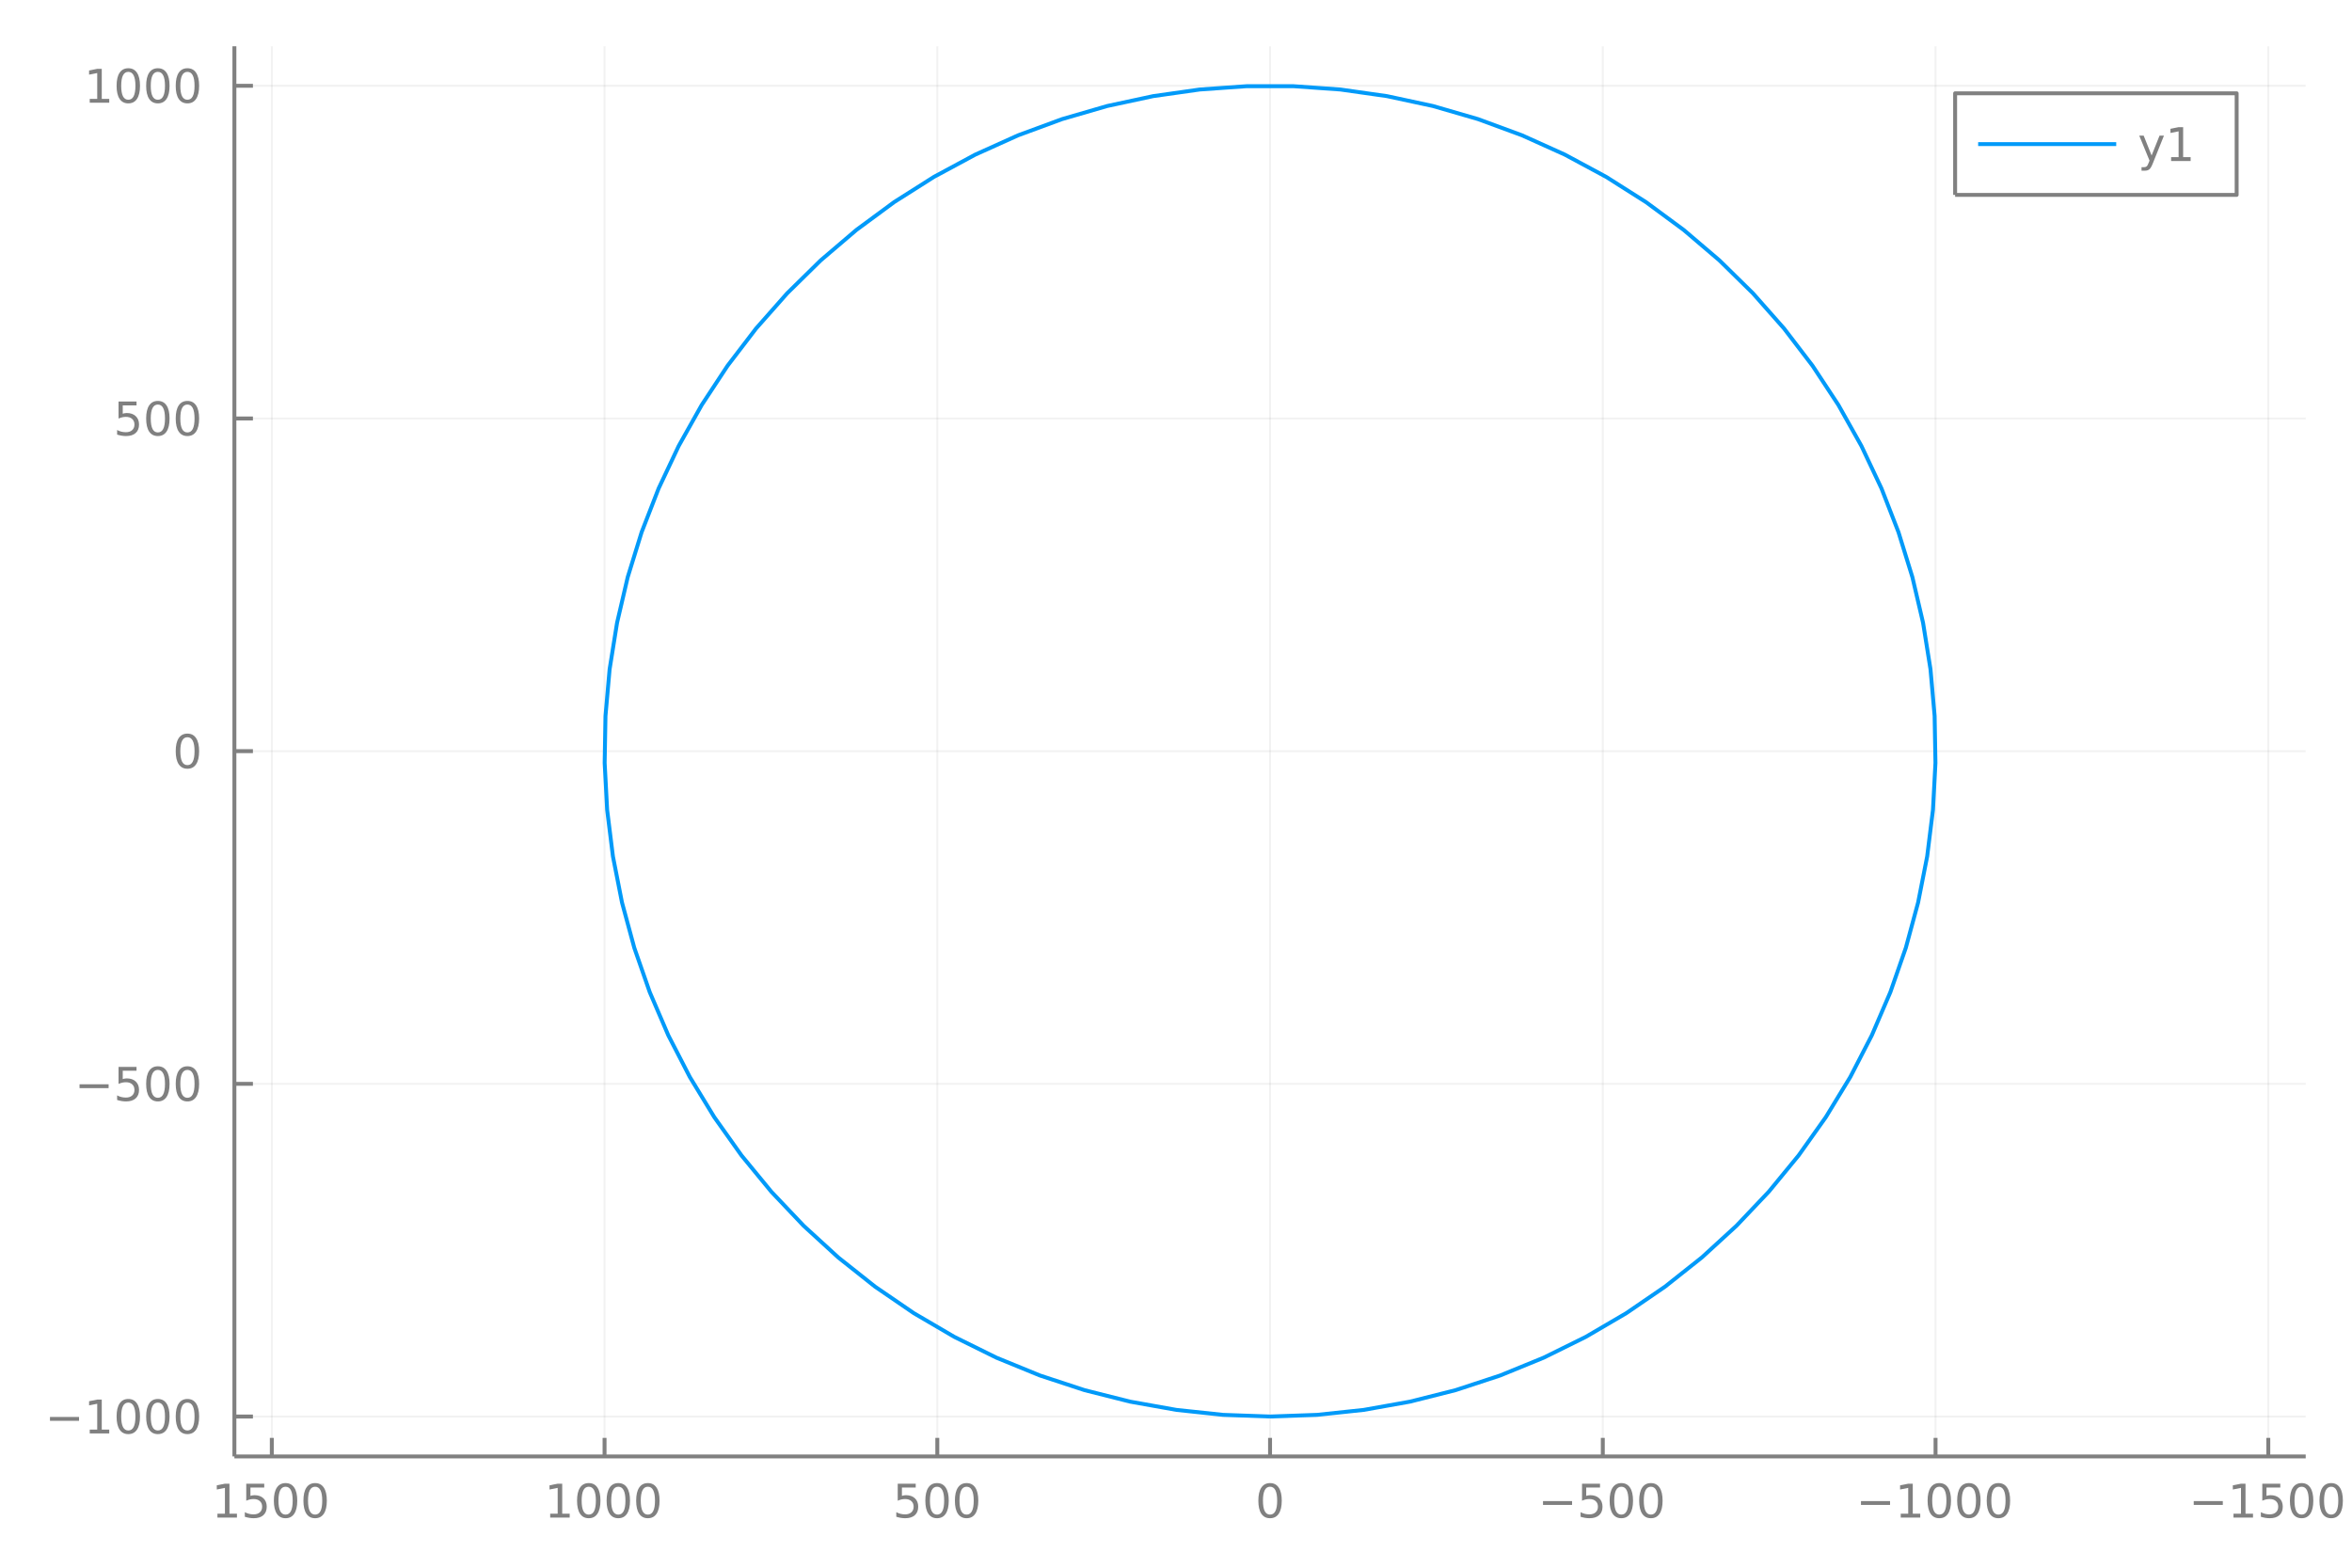 <?xml version="1.0" encoding="utf-8"?>
<svg xmlns="http://www.w3.org/2000/svg" xmlns:xlink="http://www.w3.org/1999/xlink" width="600" height="400" viewBox="0 0 2400 1600">
<defs>
  <clipPath id="clip850">
    <rect x="0" y="0" width="2400" height="1600"/>
  </clipPath>
</defs>
<path clip-path="url(#clip850)" d="
M0 1600 L2400 1600 L2400 0 L0 0  Z
  " fill="#000000" fill-rule="evenodd" fill-opacity="0"/>
<defs>
  <clipPath id="clip851">
    <rect x="480" y="0" width="1681" height="1600"/>
  </clipPath>
</defs>
<path clip-path="url(#clip850)" d="
M239.19 1486.45 L2352.76 1486.45 L2352.76 47.244 L239.19 47.244  Z
  " fill="#000000" fill-rule="evenodd" fill-opacity="0"/>
<defs>
  <clipPath id="clip852">
    <rect x="239" y="47" width="2115" height="1440"/>
  </clipPath>
</defs>
<polyline clip-path="url(#clip852)" style="stroke:#808080; stroke-linecap:butt; stroke-linejoin:round; stroke-width:2; stroke-opacity:0.1; fill:none" points="
  2314.59,1486.45 2314.59,47.244 
  "/>
<polyline clip-path="url(#clip852)" style="stroke:#808080; stroke-linecap:butt; stroke-linejoin:round; stroke-width:2; stroke-opacity:0.1; fill:none" points="
  1975.05,1486.45 1975.05,47.244 
  "/>
<polyline clip-path="url(#clip852)" style="stroke:#808080; stroke-linecap:butt; stroke-linejoin:round; stroke-width:2; stroke-opacity:0.1; fill:none" points="
  1635.51,1486.45 1635.51,47.244 
  "/>
<polyline clip-path="url(#clip852)" style="stroke:#808080; stroke-linecap:butt; stroke-linejoin:round; stroke-width:2; stroke-opacity:0.1; fill:none" points="
  1295.97,1486.45 1295.97,47.244 
  "/>
<polyline clip-path="url(#clip852)" style="stroke:#808080; stroke-linecap:butt; stroke-linejoin:round; stroke-width:2; stroke-opacity:0.1; fill:none" points="
  956.433,1486.45 956.433,47.244 
  "/>
<polyline clip-path="url(#clip852)" style="stroke:#808080; stroke-linecap:butt; stroke-linejoin:round; stroke-width:2; stroke-opacity:0.1; fill:none" points="
  616.892,1486.45 616.892,47.244 
  "/>
<polyline clip-path="url(#clip852)" style="stroke:#808080; stroke-linecap:butt; stroke-linejoin:round; stroke-width:2; stroke-opacity:0.1; fill:none" points="
  277.351,1486.45 277.351,47.244 
  "/>
<polyline clip-path="url(#clip850)" style="stroke:#808080; stroke-linecap:butt; stroke-linejoin:round; stroke-width:4; stroke-opacity:1; fill:none" points="
  2352.76,1486.45 239.19,1486.45 
  "/>
<polyline clip-path="url(#clip850)" style="stroke:#808080; stroke-linecap:butt; stroke-linejoin:round; stroke-width:4; stroke-opacity:1; fill:none" points="
  2314.59,1486.45 2314.59,1467.55 
  "/>
<polyline clip-path="url(#clip850)" style="stroke:#808080; stroke-linecap:butt; stroke-linejoin:round; stroke-width:4; stroke-opacity:1; fill:none" points="
  1975.05,1486.45 1975.05,1467.55 
  "/>
<polyline clip-path="url(#clip850)" style="stroke:#808080; stroke-linecap:butt; stroke-linejoin:round; stroke-width:4; stroke-opacity:1; fill:none" points="
  1635.51,1486.45 1635.51,1467.55 
  "/>
<polyline clip-path="url(#clip850)" style="stroke:#808080; stroke-linecap:butt; stroke-linejoin:round; stroke-width:4; stroke-opacity:1; fill:none" points="
  1295.97,1486.45 1295.97,1467.55 
  "/>
<polyline clip-path="url(#clip850)" style="stroke:#808080; stroke-linecap:butt; stroke-linejoin:round; stroke-width:4; stroke-opacity:1; fill:none" points="
  956.433,1486.45 956.433,1467.55 
  "/>
<polyline clip-path="url(#clip850)" style="stroke:#808080; stroke-linecap:butt; stroke-linejoin:round; stroke-width:4; stroke-opacity:1; fill:none" points="
  616.892,1486.45 616.892,1467.55 
  "/>
<polyline clip-path="url(#clip850)" style="stroke:#808080; stroke-linecap:butt; stroke-linejoin:round; stroke-width:4; stroke-opacity:1; fill:none" points="
  277.351,1486.45 277.351,1467.55 
  "/>
<path clip-path="url(#clip850)" d="M2238.5 1532.02 L2268.17 1532.02 L2268.17 1535.95 L2238.5 1535.95 L2238.5 1532.02 Z" fill="#808080" fill-rule="evenodd" fill-opacity="1" /><path clip-path="url(#clip850)" d="M2279.07 1544.91 L2286.71 1544.91 L2286.71 1518.55 L2278.4 1520.21 L2278.4 1515.95 L2286.67 1514.29 L2291.34 1514.29 L2291.34 1544.91 L2298.98 1544.91 L2298.98 1548.85 L2279.07 1548.85 L2279.07 1544.91 Z" fill="#808080" fill-rule="evenodd" fill-opacity="1" /><path clip-path="url(#clip850)" d="M2308.47 1514.29 L2326.83 1514.29 L2326.83 1518.22 L2312.75 1518.22 L2312.75 1526.7 Q2313.77 1526.35 2314.79 1526.19 Q2315.81 1526 2316.83 1526 Q2322.62 1526 2326 1529.17 Q2329.37 1532.34 2329.37 1537.76 Q2329.37 1543.34 2325.9 1546.44 Q2322.43 1549.52 2316.11 1549.52 Q2313.94 1549.52 2311.67 1549.15 Q2309.42 1548.78 2307.01 1548.04 L2307.01 1543.34 Q2309.1 1544.47 2311.32 1545.03 Q2313.54 1545.58 2316.02 1545.58 Q2320.02 1545.58 2322.36 1543.48 Q2324.7 1541.37 2324.7 1537.76 Q2324.7 1534.15 2322.36 1532.04 Q2320.02 1529.94 2316.02 1529.94 Q2314.14 1529.94 2312.27 1530.35 Q2310.42 1530.77 2308.47 1531.65 L2308.47 1514.29 Z" fill="#808080" fill-rule="evenodd" fill-opacity="1" /><path clip-path="url(#clip850)" d="M2348.59 1517.37 Q2344.98 1517.37 2343.15 1520.93 Q2341.34 1524.47 2341.34 1531.6 Q2341.34 1538.71 2343.15 1542.27 Q2344.98 1545.82 2348.59 1545.82 Q2352.22 1545.82 2354.03 1542.27 Q2355.86 1538.71 2355.86 1531.6 Q2355.86 1524.47 2354.03 1520.93 Q2352.22 1517.37 2348.59 1517.37 M2348.59 1513.66 Q2354.4 1513.66 2357.45 1518.27 Q2360.53 1522.85 2360.53 1531.6 Q2360.53 1540.33 2357.45 1544.94 Q2354.4 1549.52 2348.59 1549.52 Q2342.78 1549.52 2339.7 1544.94 Q2336.64 1540.33 2336.64 1531.6 Q2336.64 1522.85 2339.7 1518.27 Q2342.78 1513.66 2348.59 1513.66 Z" fill="#808080" fill-rule="evenodd" fill-opacity="1" /><path clip-path="url(#clip850)" d="M2378.75 1517.37 Q2375.14 1517.37 2373.31 1520.93 Q2371.5 1524.47 2371.5 1531.6 Q2371.5 1538.71 2373.31 1542.27 Q2375.14 1545.82 2378.75 1545.82 Q2382.38 1545.82 2384.19 1542.27 Q2386.02 1538.71 2386.02 1531.6 Q2386.02 1524.47 2384.19 1520.93 Q2382.38 1517.37 2378.75 1517.37 M2378.75 1513.66 Q2384.56 1513.66 2387.62 1518.27 Q2390.69 1522.85 2390.69 1531.6 Q2390.69 1540.33 2387.62 1544.94 Q2384.56 1549.52 2378.75 1549.52 Q2372.94 1549.52 2369.86 1544.94 Q2366.81 1540.33 2366.81 1531.6 Q2366.81 1522.85 2369.86 1518.27 Q2372.94 1513.66 2378.75 1513.66 Z" fill="#808080" fill-rule="evenodd" fill-opacity="1" /><path clip-path="url(#clip850)" d="M1898.96 1532.02 L1928.63 1532.02 L1928.63 1535.95 L1898.96 1535.95 L1898.96 1532.02 Z" fill="#808080" fill-rule="evenodd" fill-opacity="1" /><path clip-path="url(#clip850)" d="M1939.53 1544.91 L1947.17 1544.91 L1947.17 1518.55 L1938.86 1520.21 L1938.86 1515.95 L1947.13 1514.29 L1951.8 1514.29 L1951.8 1544.91 L1959.44 1544.91 L1959.44 1548.85 L1939.53 1548.85 L1939.53 1544.91 Z" fill="#808080" fill-rule="evenodd" fill-opacity="1" /><path clip-path="url(#clip850)" d="M1978.89 1517.37 Q1975.27 1517.37 1973.45 1520.93 Q1971.64 1524.47 1971.64 1531.6 Q1971.64 1538.71 1973.45 1542.27 Q1975.27 1545.82 1978.89 1545.82 Q1982.52 1545.82 1984.33 1542.27 Q1986.15 1538.71 1986.15 1531.6 Q1986.15 1524.47 1984.33 1520.93 Q1982.52 1517.37 1978.89 1517.37 M1978.89 1513.66 Q1984.7 1513.66 1987.75 1518.27 Q1990.83 1522.85 1990.83 1531.6 Q1990.83 1540.33 1987.75 1544.94 Q1984.7 1549.52 1978.89 1549.52 Q1973.08 1549.52 1970 1544.94 Q1966.94 1540.33 1966.94 1531.6 Q1966.94 1522.85 1970 1518.27 Q1973.08 1513.66 1978.89 1513.66 Z" fill="#808080" fill-rule="evenodd" fill-opacity="1" /><path clip-path="url(#clip850)" d="M2009.05 1517.37 Q2005.44 1517.37 2003.61 1520.93 Q2001.8 1524.47 2001.8 1531.6 Q2001.8 1538.71 2003.61 1542.27 Q2005.44 1545.82 2009.05 1545.82 Q2012.68 1545.82 2014.49 1542.27 Q2016.32 1538.71 2016.32 1531.6 Q2016.32 1524.47 2014.49 1520.93 Q2012.68 1517.37 2009.05 1517.37 M2009.05 1513.66 Q2014.86 1513.66 2017.91 1518.27 Q2020.99 1522.85 2020.99 1531.6 Q2020.99 1540.33 2017.91 1544.94 Q2014.86 1549.52 2009.05 1549.52 Q2003.24 1549.52 2000.16 1544.94 Q1997.1 1540.33 1997.1 1531.6 Q1997.1 1522.85 2000.16 1518.27 Q2003.24 1513.66 2009.05 1513.66 Z" fill="#808080" fill-rule="evenodd" fill-opacity="1" /><path clip-path="url(#clip850)" d="M2039.21 1517.37 Q2035.6 1517.37 2033.77 1520.93 Q2031.96 1524.47 2031.96 1531.6 Q2031.96 1538.71 2033.77 1542.27 Q2035.6 1545.82 2039.21 1545.82 Q2042.84 1545.82 2044.65 1542.27 Q2046.48 1538.71 2046.48 1531.6 Q2046.48 1524.47 2044.65 1520.93 Q2042.84 1517.37 2039.21 1517.37 M2039.21 1513.66 Q2045.02 1513.66 2048.07 1518.27 Q2051.15 1522.85 2051.15 1531.6 Q2051.15 1540.33 2048.07 1544.94 Q2045.02 1549.52 2039.21 1549.52 Q2033.4 1549.52 2030.32 1544.94 Q2027.26 1540.33 2027.26 1531.6 Q2027.26 1522.85 2030.32 1518.27 Q2033.4 1513.66 2039.21 1513.66 Z" fill="#808080" fill-rule="evenodd" fill-opacity="1" /><path clip-path="url(#clip850)" d="M1574.5 1532.02 L1604.17 1532.02 L1604.17 1535.95 L1574.5 1535.95 L1574.5 1532.02 Z" fill="#808080" fill-rule="evenodd" fill-opacity="1" /><path clip-path="url(#clip850)" d="M1614.31 1514.29 L1632.67 1514.29 L1632.67 1518.22 L1618.59 1518.22 L1618.59 1526.7 Q1619.61 1526.35 1620.63 1526.19 Q1621.65 1526 1622.67 1526 Q1628.45 1526 1631.83 1529.17 Q1635.21 1532.34 1635.21 1537.76 Q1635.21 1543.34 1631.74 1546.44 Q1628.27 1549.52 1621.95 1549.52 Q1619.77 1549.52 1617.5 1549.15 Q1615.26 1548.78 1612.85 1548.04 L1612.85 1543.34 Q1614.94 1544.47 1617.16 1545.03 Q1619.38 1545.58 1621.86 1545.58 Q1625.86 1545.58 1628.2 1543.48 Q1630.54 1541.37 1630.54 1537.76 Q1630.54 1534.15 1628.2 1532.04 Q1625.86 1529.94 1621.86 1529.94 Q1619.98 1529.94 1618.11 1530.35 Q1616.25 1530.77 1614.31 1531.65 L1614.31 1514.29 Z" fill="#808080" fill-rule="evenodd" fill-opacity="1" /><path clip-path="url(#clip850)" d="M1654.43 1517.37 Q1650.81 1517.37 1648.99 1520.93 Q1647.18 1524.47 1647.18 1531.6 Q1647.18 1538.71 1648.99 1542.27 Q1650.81 1545.82 1654.43 1545.82 Q1658.06 1545.82 1659.87 1542.27 Q1661.69 1538.71 1661.69 1531.6 Q1661.69 1524.47 1659.87 1520.93 Q1658.06 1517.37 1654.43 1517.37 M1654.43 1513.66 Q1660.24 1513.66 1663.29 1518.27 Q1666.37 1522.85 1666.37 1531.6 Q1666.37 1540.33 1663.29 1544.94 Q1660.24 1549.52 1654.43 1549.52 Q1648.62 1549.52 1645.54 1544.94 Q1642.48 1540.33 1642.48 1531.6 Q1642.48 1522.85 1645.54 1518.27 Q1648.62 1513.66 1654.43 1513.66 Z" fill="#808080" fill-rule="evenodd" fill-opacity="1" /><path clip-path="url(#clip850)" d="M1684.59 1517.37 Q1680.98 1517.37 1679.15 1520.93 Q1677.34 1524.47 1677.34 1531.6 Q1677.34 1538.71 1679.15 1542.27 Q1680.98 1545.82 1684.59 1545.82 Q1688.22 1545.82 1690.03 1542.27 Q1691.86 1538.71 1691.86 1531.6 Q1691.86 1524.47 1690.03 1520.93 Q1688.22 1517.37 1684.59 1517.37 M1684.59 1513.66 Q1690.4 1513.66 1693.45 1518.27 Q1696.53 1522.85 1696.53 1531.6 Q1696.53 1540.33 1693.45 1544.94 Q1690.4 1549.52 1684.59 1549.52 Q1678.78 1549.52 1675.7 1544.94 Q1672.64 1540.33 1672.64 1531.6 Q1672.64 1522.85 1675.7 1518.27 Q1678.78 1513.66 1684.59 1513.66 Z" fill="#808080" fill-rule="evenodd" fill-opacity="1" /><path clip-path="url(#clip850)" d="M1295.97 1517.37 Q1292.36 1517.37 1290.53 1520.93 Q1288.73 1524.47 1288.73 1531.6 Q1288.73 1538.71 1290.53 1542.27 Q1292.36 1545.82 1295.97 1545.82 Q1299.61 1545.82 1301.41 1542.27 Q1303.24 1538.71 1303.24 1531.6 Q1303.24 1524.47 1301.41 1520.93 Q1299.61 1517.37 1295.97 1517.37 M1295.97 1513.66 Q1301.78 1513.66 1304.84 1518.27 Q1307.92 1522.85 1307.92 1531.6 Q1307.92 1540.33 1304.84 1544.94 Q1301.78 1549.52 1295.97 1549.52 Q1290.16 1549.52 1287.08 1544.94 Q1284.03 1540.33 1284.03 1531.6 Q1284.03 1522.85 1287.08 1518.27 Q1290.16 1513.66 1295.97 1513.66 Z" fill="#808080" fill-rule="evenodd" fill-opacity="1" /><path clip-path="url(#clip850)" d="M916.051 1514.29 L934.407 1514.29 L934.407 1518.22 L920.333 1518.22 L920.333 1526.7 Q921.352 1526.35 922.37 1526.19 Q923.389 1526 924.407 1526 Q930.194 1526 933.574 1529.17 Q936.953 1532.34 936.953 1537.76 Q936.953 1543.34 933.481 1546.44 Q930.009 1549.52 923.69 1549.52 Q921.514 1549.52 919.245 1549.15 Q917 1548.78 914.592 1548.04 L914.592 1543.34 Q916.676 1544.47 918.898 1545.03 Q921.12 1545.58 923.597 1545.58 Q927.602 1545.58 929.94 1543.48 Q932.278 1541.37 932.278 1537.76 Q932.278 1534.15 929.94 1532.04 Q927.602 1529.94 923.597 1529.94 Q921.722 1529.94 919.847 1530.35 Q917.995 1530.77 916.051 1531.65 L916.051 1514.29 Z" fill="#808080" fill-rule="evenodd" fill-opacity="1" /><path clip-path="url(#clip850)" d="M956.166 1517.37 Q952.555 1517.37 950.727 1520.93 Q948.921 1524.47 948.921 1531.6 Q948.921 1538.71 950.727 1542.27 Q952.555 1545.82 956.166 1545.82 Q959.801 1545.82 961.606 1542.27 Q963.435 1538.71 963.435 1531.6 Q963.435 1524.47 961.606 1520.93 Q959.801 1517.37 956.166 1517.37 M956.166 1513.66 Q961.976 1513.66 965.032 1518.27 Q968.111 1522.85 968.111 1531.6 Q968.111 1540.33 965.032 1544.94 Q961.976 1549.52 956.166 1549.52 Q950.356 1549.52 947.277 1544.94 Q944.222 1540.33 944.222 1531.6 Q944.222 1522.85 947.277 1518.27 Q950.356 1513.66 956.166 1513.66 Z" fill="#808080" fill-rule="evenodd" fill-opacity="1" /><path clip-path="url(#clip850)" d="M986.328 1517.37 Q982.717 1517.37 980.888 1520.93 Q979.083 1524.47 979.083 1531.6 Q979.083 1538.71 980.888 1542.27 Q982.717 1545.82 986.328 1545.82 Q989.962 1545.82 991.768 1542.27 Q993.597 1538.71 993.597 1531.6 Q993.597 1524.47 991.768 1520.93 Q989.962 1517.37 986.328 1517.37 M986.328 1513.66 Q992.138 1513.66 995.194 1518.27 Q998.273 1522.85 998.273 1531.6 Q998.273 1540.33 995.194 1544.94 Q992.138 1549.52 986.328 1549.52 Q980.518 1549.52 977.439 1544.94 Q974.384 1540.33 974.384 1531.6 Q974.384 1522.85 977.439 1518.27 Q980.518 1513.66 986.328 1513.66 Z" fill="#808080" fill-rule="evenodd" fill-opacity="1" /><path clip-path="url(#clip850)" d="M561.418 1544.91 L569.057 1544.91 L569.057 1518.55 L560.746 1520.21 L560.746 1515.95 L569.01 1514.29 L573.686 1514.29 L573.686 1544.91 L581.325 1544.91 L581.325 1548.85 L561.418 1548.85 L561.418 1544.91 Z" fill="#808080" fill-rule="evenodd" fill-opacity="1" /><path clip-path="url(#clip850)" d="M600.769 1517.37 Q597.158 1517.37 595.33 1520.93 Q593.524 1524.47 593.524 1531.6 Q593.524 1538.71 595.33 1542.27 Q597.158 1545.82 600.769 1545.82 Q604.404 1545.82 606.209 1542.27 Q608.038 1538.71 608.038 1531.6 Q608.038 1524.47 606.209 1520.93 Q604.404 1517.37 600.769 1517.37 M600.769 1513.66 Q606.579 1513.66 609.635 1518.27 Q612.714 1522.85 612.714 1531.6 Q612.714 1540.33 609.635 1544.94 Q606.579 1549.52 600.769 1549.52 Q594.959 1549.52 591.88 1544.94 Q588.825 1540.33 588.825 1531.6 Q588.825 1522.85 591.88 1518.27 Q594.959 1513.66 600.769 1513.66 Z" fill="#808080" fill-rule="evenodd" fill-opacity="1" /><path clip-path="url(#clip850)" d="M630.931 1517.37 Q627.32 1517.37 625.491 1520.93 Q623.686 1524.47 623.686 1531.6 Q623.686 1538.71 625.491 1542.27 Q627.32 1545.82 630.931 1545.82 Q634.565 1545.82 636.371 1542.27 Q638.2 1538.71 638.2 1531.6 Q638.2 1524.47 636.371 1520.93 Q634.565 1517.37 630.931 1517.37 M630.931 1513.66 Q636.741 1513.66 639.797 1518.27 Q642.876 1522.85 642.876 1531.6 Q642.876 1540.33 639.797 1544.94 Q636.741 1549.52 630.931 1549.52 Q625.121 1549.52 622.042 1544.94 Q618.987 1540.33 618.987 1531.6 Q618.987 1522.85 622.042 1518.27 Q625.121 1513.66 630.931 1513.66 Z" fill="#808080" fill-rule="evenodd" fill-opacity="1" /><path clip-path="url(#clip850)" d="M661.093 1517.37 Q657.482 1517.37 655.653 1520.93 Q653.848 1524.47 653.848 1531.6 Q653.848 1538.71 655.653 1542.27 Q657.482 1545.82 661.093 1545.82 Q664.727 1545.82 666.533 1542.27 Q668.362 1538.71 668.362 1531.6 Q668.362 1524.47 666.533 1520.93 Q664.727 1517.37 661.093 1517.37 M661.093 1513.66 Q666.903 1513.66 669.959 1518.27 Q673.037 1522.85 673.037 1531.6 Q673.037 1540.33 669.959 1544.94 Q666.903 1549.52 661.093 1549.52 Q655.283 1549.52 652.204 1544.94 Q649.149 1540.33 649.149 1531.6 Q649.149 1522.85 652.204 1518.27 Q655.283 1513.66 661.093 1513.66 Z" fill="#808080" fill-rule="evenodd" fill-opacity="1" /><path clip-path="url(#clip850)" d="M221.877 1544.91 L229.516 1544.91 L229.516 1518.55 L221.206 1520.21 L221.206 1515.95 L229.47 1514.29 L234.146 1514.29 L234.146 1544.91 L241.784 1544.91 L241.784 1548.85 L221.877 1548.85 L221.877 1544.91 Z" fill="#808080" fill-rule="evenodd" fill-opacity="1" /><path clip-path="url(#clip850)" d="M251.275 1514.29 L269.631 1514.29 L269.631 1518.22 L255.557 1518.22 L255.557 1526.7 Q256.576 1526.35 257.594 1526.19 Q258.613 1526 259.632 1526 Q265.419 1526 268.798 1529.17 Q272.178 1532.34 272.178 1537.76 Q272.178 1543.34 268.706 1546.44 Q265.233 1549.52 258.914 1549.52 Q256.738 1549.52 254.469 1549.15 Q252.224 1548.78 249.817 1548.04 L249.817 1543.34 Q251.9 1544.47 254.122 1545.03 Q256.344 1545.58 258.821 1545.58 Q262.826 1545.58 265.164 1543.48 Q267.502 1541.37 267.502 1537.76 Q267.502 1534.15 265.164 1532.04 Q262.826 1529.94 258.821 1529.94 Q256.946 1529.94 255.071 1530.35 Q253.219 1530.77 251.275 1531.65 L251.275 1514.29 Z" fill="#808080" fill-rule="evenodd" fill-opacity="1" /><path clip-path="url(#clip850)" d="M291.391 1517.37 Q287.779 1517.37 285.951 1520.93 Q284.145 1524.47 284.145 1531.6 Q284.145 1538.71 285.951 1542.27 Q287.779 1545.82 291.391 1545.82 Q295.025 1545.82 296.83 1542.27 Q298.659 1538.71 298.659 1531.6 Q298.659 1524.47 296.83 1520.93 Q295.025 1517.37 291.391 1517.37 M291.391 1513.66 Q297.201 1513.66 300.256 1518.27 Q303.335 1522.85 303.335 1531.6 Q303.335 1540.33 300.256 1544.94 Q297.201 1549.52 291.391 1549.52 Q285.58 1549.52 282.502 1544.94 Q279.446 1540.33 279.446 1531.6 Q279.446 1522.85 282.502 1518.27 Q285.58 1513.66 291.391 1513.66 Z" fill="#808080" fill-rule="evenodd" fill-opacity="1" /><path clip-path="url(#clip850)" d="M321.552 1517.37 Q317.941 1517.37 316.113 1520.93 Q314.307 1524.47 314.307 1531.6 Q314.307 1538.71 316.113 1542.27 Q317.941 1545.82 321.552 1545.82 Q325.187 1545.82 326.992 1542.27 Q328.821 1538.71 328.821 1531.6 Q328.821 1524.47 326.992 1520.93 Q325.187 1517.37 321.552 1517.37 M321.552 1513.66 Q327.363 1513.66 330.418 1518.27 Q333.497 1522.85 333.497 1531.6 Q333.497 1540.33 330.418 1544.94 Q327.363 1549.52 321.552 1549.52 Q315.742 1549.52 312.664 1544.94 Q309.608 1540.33 309.608 1531.6 Q309.608 1522.85 312.664 1518.27 Q315.742 1513.66 321.552 1513.66 Z" fill="#808080" fill-rule="evenodd" fill-opacity="1" /><polyline clip-path="url(#clip852)" style="stroke:#808080; stroke-linecap:butt; stroke-linejoin:round; stroke-width:2; stroke-opacity:0.1; fill:none" points="
  2352.76,1445.72 239.19,1445.72 
  "/>
<polyline clip-path="url(#clip852)" style="stroke:#808080; stroke-linecap:butt; stroke-linejoin:round; stroke-width:2; stroke-opacity:0.1; fill:none" points="
  2352.76,1106.18 239.19,1106.18 
  "/>
<polyline clip-path="url(#clip852)" style="stroke:#808080; stroke-linecap:butt; stroke-linejoin:round; stroke-width:2; stroke-opacity:0.1; fill:none" points="
  2352.76,766.634 239.19,766.634 
  "/>
<polyline clip-path="url(#clip852)" style="stroke:#808080; stroke-linecap:butt; stroke-linejoin:round; stroke-width:2; stroke-opacity:0.1; fill:none" points="
  2352.76,427.094 239.19,427.094 
  "/>
<polyline clip-path="url(#clip852)" style="stroke:#808080; stroke-linecap:butt; stroke-linejoin:round; stroke-width:2; stroke-opacity:0.1; fill:none" points="
  2352.76,87.553 239.19,87.553 
  "/>
<polyline clip-path="url(#clip850)" style="stroke:#808080; stroke-linecap:butt; stroke-linejoin:round; stroke-width:4; stroke-opacity:1; fill:none" points="
  239.19,1486.45 239.19,47.244 
  "/>
<polyline clip-path="url(#clip850)" style="stroke:#808080; stroke-linecap:butt; stroke-linejoin:round; stroke-width:4; stroke-opacity:1; fill:none" points="
  239.19,1445.72 258.088,1445.72 
  "/>
<polyline clip-path="url(#clip850)" style="stroke:#808080; stroke-linecap:butt; stroke-linejoin:round; stroke-width:4; stroke-opacity:1; fill:none" points="
  239.19,1106.18 258.088,1106.18 
  "/>
<polyline clip-path="url(#clip850)" style="stroke:#808080; stroke-linecap:butt; stroke-linejoin:round; stroke-width:4; stroke-opacity:1; fill:none" points="
  239.19,766.634 258.088,766.634 
  "/>
<polyline clip-path="url(#clip850)" style="stroke:#808080; stroke-linecap:butt; stroke-linejoin:round; stroke-width:4; stroke-opacity:1; fill:none" points="
  239.19,427.094 258.088,427.094 
  "/>
<polyline clip-path="url(#clip850)" style="stroke:#808080; stroke-linecap:butt; stroke-linejoin:round; stroke-width:4; stroke-opacity:1; fill:none" points="
  239.19,87.553 258.088,87.553 
  "/>
<path clip-path="url(#clip850)" d="M50.992 1446.17 L80.668 1446.17 L80.668 1450.1 L50.992 1450.1 L50.992 1446.17 Z" fill="#808080" fill-rule="evenodd" fill-opacity="1" /><path clip-path="url(#clip850)" d="M91.571 1459.06 L99.21 1459.06 L99.21 1432.69 L90.899 1434.36 L90.899 1430.1 L99.163 1428.44 L103.839 1428.44 L103.839 1459.06 L111.478 1459.06 L111.478 1463 L91.571 1463 L91.571 1459.06 Z" fill="#808080" fill-rule="evenodd" fill-opacity="1" /><path clip-path="url(#clip850)" d="M130.922 1431.51 Q127.311 1431.51 125.482 1435.08 Q123.677 1438.62 123.677 1445.75 Q123.677 1452.86 125.482 1456.42 Q127.311 1459.96 130.922 1459.96 Q134.556 1459.96 136.362 1456.42 Q138.191 1452.86 138.191 1445.75 Q138.191 1438.62 136.362 1435.08 Q134.556 1431.51 130.922 1431.51 M130.922 1427.81 Q136.732 1427.81 139.788 1432.42 Q142.867 1437 142.867 1445.75 Q142.867 1454.48 139.788 1459.08 Q136.732 1463.67 130.922 1463.67 Q125.112 1463.67 122.033 1459.08 Q118.978 1454.48 118.978 1445.75 Q118.978 1437 122.033 1432.42 Q125.112 1427.81 130.922 1427.81 Z" fill="#808080" fill-rule="evenodd" fill-opacity="1" /><path clip-path="url(#clip850)" d="M161.084 1431.51 Q157.473 1431.51 155.644 1435.08 Q153.839 1438.62 153.839 1445.75 Q153.839 1452.86 155.644 1456.42 Q157.473 1459.96 161.084 1459.96 Q164.718 1459.96 166.524 1456.42 Q168.353 1452.86 168.353 1445.75 Q168.353 1438.62 166.524 1435.08 Q164.718 1431.51 161.084 1431.51 M161.084 1427.81 Q166.894 1427.81 169.95 1432.42 Q173.029 1437 173.029 1445.75 Q173.029 1454.48 169.95 1459.08 Q166.894 1463.67 161.084 1463.67 Q155.274 1463.67 152.195 1459.08 Q149.14 1454.48 149.14 1445.75 Q149.14 1437 152.195 1432.42 Q155.274 1427.81 161.084 1427.81 Z" fill="#808080" fill-rule="evenodd" fill-opacity="1" /><path clip-path="url(#clip850)" d="M191.246 1431.51 Q187.635 1431.51 185.806 1435.08 Q184.001 1438.62 184.001 1445.75 Q184.001 1452.86 185.806 1456.42 Q187.635 1459.96 191.246 1459.96 Q194.88 1459.96 196.686 1456.42 Q198.514 1452.86 198.514 1445.75 Q198.514 1438.62 196.686 1435.08 Q194.88 1431.51 191.246 1431.51 M191.246 1427.81 Q197.056 1427.81 200.112 1432.42 Q203.19 1437 203.19 1445.75 Q203.19 1454.48 200.112 1459.08 Q197.056 1463.67 191.246 1463.67 Q185.436 1463.67 182.357 1459.08 Q179.302 1454.48 179.302 1445.75 Q179.302 1437 182.357 1432.42 Q185.436 1427.81 191.246 1427.81 Z" fill="#808080" fill-rule="evenodd" fill-opacity="1" /><path clip-path="url(#clip850)" d="M81.154 1106.63 L110.83 1106.63 L110.83 1110.56 L81.154 1110.56 L81.154 1106.63 Z" fill="#808080" fill-rule="evenodd" fill-opacity="1" /><path clip-path="url(#clip850)" d="M120.969 1088.9 L139.325 1088.9 L139.325 1092.83 L125.251 1092.83 L125.251 1101.3 Q126.27 1100.96 127.288 1100.79 Q128.307 1100.61 129.325 1100.61 Q135.112 1100.61 138.492 1103.78 Q141.871 1106.95 141.871 1112.37 Q141.871 1117.95 138.399 1121.05 Q134.927 1124.13 128.607 1124.13 Q126.432 1124.13 124.163 1123.76 Q121.918 1123.39 119.51 1122.64 L119.51 1117.95 Q121.594 1119.08 123.816 1119.64 Q126.038 1120.19 128.515 1120.19 Q132.519 1120.19 134.857 1118.08 Q137.195 1115.98 137.195 1112.37 Q137.195 1108.76 134.857 1106.65 Q132.519 1104.54 128.515 1104.54 Q126.64 1104.54 124.765 1104.96 Q122.913 1105.38 120.969 1106.26 L120.969 1088.9 Z" fill="#808080" fill-rule="evenodd" fill-opacity="1" /><path clip-path="url(#clip850)" d="M161.084 1091.97 Q157.473 1091.97 155.644 1095.54 Q153.839 1099.08 153.839 1106.21 Q153.839 1113.32 155.644 1116.88 Q157.473 1120.42 161.084 1120.42 Q164.718 1120.42 166.524 1116.88 Q168.353 1113.32 168.353 1106.21 Q168.353 1099.08 166.524 1095.54 Q164.718 1091.97 161.084 1091.97 M161.084 1088.27 Q166.894 1088.27 169.95 1092.88 Q173.029 1097.46 173.029 1106.21 Q173.029 1114.94 169.95 1119.54 Q166.894 1124.13 161.084 1124.13 Q155.274 1124.13 152.195 1119.54 Q149.14 1114.94 149.14 1106.21 Q149.14 1097.46 152.195 1092.88 Q155.274 1088.27 161.084 1088.27 Z" fill="#808080" fill-rule="evenodd" fill-opacity="1" /><path clip-path="url(#clip850)" d="M191.246 1091.97 Q187.635 1091.97 185.806 1095.54 Q184.001 1099.08 184.001 1106.21 Q184.001 1113.32 185.806 1116.88 Q187.635 1120.42 191.246 1120.42 Q194.88 1120.42 196.686 1116.88 Q198.514 1113.32 198.514 1106.21 Q198.514 1099.08 196.686 1095.54 Q194.88 1091.97 191.246 1091.97 M191.246 1088.27 Q197.056 1088.27 200.112 1092.88 Q203.19 1097.46 203.19 1106.21 Q203.19 1114.94 200.112 1119.54 Q197.056 1124.13 191.246 1124.13 Q185.436 1124.13 182.357 1119.54 Q179.302 1114.94 179.302 1106.21 Q179.302 1097.46 182.357 1092.88 Q185.436 1088.27 191.246 1088.27 Z" fill="#808080" fill-rule="evenodd" fill-opacity="1" /><path clip-path="url(#clip850)" d="M191.246 752.433 Q187.635 752.433 185.806 755.998 Q184.001 759.54 184.001 766.669 Q184.001 773.776 185.806 777.34 Q187.635 780.882 191.246 780.882 Q194.88 780.882 196.686 777.34 Q198.514 773.776 198.514 766.669 Q198.514 759.54 196.686 755.998 Q194.88 752.433 191.246 752.433 M191.246 748.729 Q197.056 748.729 200.112 753.336 Q203.19 757.919 203.19 766.669 Q203.19 775.396 200.112 780.002 Q197.056 784.586 191.246 784.586 Q185.436 784.586 182.357 780.002 Q179.302 775.396 179.302 766.669 Q179.302 757.919 182.357 753.336 Q185.436 748.729 191.246 748.729 Z" fill="#808080" fill-rule="evenodd" fill-opacity="1" /><path clip-path="url(#clip850)" d="M120.969 409.814 L139.325 409.814 L139.325 413.749 L125.251 413.749 L125.251 422.221 Q126.27 421.874 127.288 421.712 Q128.307 421.527 129.325 421.527 Q135.112 421.527 138.492 424.698 Q141.871 427.869 141.871 433.286 Q141.871 438.865 138.399 441.966 Q134.927 445.045 128.607 445.045 Q126.432 445.045 124.163 444.675 Q121.918 444.304 119.51 443.564 L119.51 438.865 Q121.594 439.999 123.816 440.554 Q126.038 441.11 128.515 441.11 Q132.519 441.11 134.857 439.004 Q137.195 436.897 137.195 433.286 Q137.195 429.675 134.857 427.568 Q132.519 425.462 128.515 425.462 Q126.64 425.462 124.765 425.879 Q122.913 426.295 120.969 427.175 L120.969 409.814 Z" fill="#808080" fill-rule="evenodd" fill-opacity="1" /><path clip-path="url(#clip850)" d="M161.084 412.893 Q157.473 412.893 155.644 416.457 Q153.839 419.999 153.839 427.129 Q153.839 434.235 155.644 437.8 Q157.473 441.341 161.084 441.341 Q164.718 441.341 166.524 437.8 Q168.353 434.235 168.353 427.129 Q168.353 419.999 166.524 416.457 Q164.718 412.893 161.084 412.893 M161.084 409.189 Q166.894 409.189 169.95 413.795 Q173.029 418.379 173.029 427.129 Q173.029 435.855 169.95 440.462 Q166.894 445.045 161.084 445.045 Q155.274 445.045 152.195 440.462 Q149.14 435.855 149.14 427.129 Q149.14 418.379 152.195 413.795 Q155.274 409.189 161.084 409.189 Z" fill="#808080" fill-rule="evenodd" fill-opacity="1" /><path clip-path="url(#clip850)" d="M191.246 412.893 Q187.635 412.893 185.806 416.457 Q184.001 419.999 184.001 427.129 Q184.001 434.235 185.806 437.8 Q187.635 441.341 191.246 441.341 Q194.88 441.341 196.686 437.8 Q198.514 434.235 198.514 427.129 Q198.514 419.999 196.686 416.457 Q194.88 412.893 191.246 412.893 M191.246 409.189 Q197.056 409.189 200.112 413.795 Q203.19 418.379 203.19 427.129 Q203.19 435.855 200.112 440.462 Q197.056 445.045 191.246 445.045 Q185.436 445.045 182.357 440.462 Q179.302 435.855 179.302 427.129 Q179.302 418.379 182.357 413.795 Q185.436 409.189 191.246 409.189 Z" fill="#808080" fill-rule="evenodd" fill-opacity="1" /><path clip-path="url(#clip850)" d="M91.571 100.898 L99.21 100.898 L99.21 74.532 L90.899 76.199 L90.899 71.94 L99.163 70.273 L103.839 70.273 L103.839 100.898 L111.478 100.898 L111.478 104.833 L91.571 104.833 L91.571 100.898 Z" fill="#808080" fill-rule="evenodd" fill-opacity="1" /><path clip-path="url(#clip850)" d="M130.922 73.352 Q127.311 73.352 125.482 76.917 Q123.677 80.458 123.677 87.588 Q123.677 94.694 125.482 98.259 Q127.311 101.801 130.922 101.801 Q134.556 101.801 136.362 98.259 Q138.191 94.694 138.191 87.588 Q138.191 80.458 136.362 76.917 Q134.556 73.352 130.922 73.352 M130.922 69.648 Q136.732 69.648 139.788 74.255 Q142.867 78.838 142.867 87.588 Q142.867 96.315 139.788 100.921 Q136.732 105.505 130.922 105.505 Q125.112 105.505 122.033 100.921 Q118.978 96.315 118.978 87.588 Q118.978 78.838 122.033 74.255 Q125.112 69.648 130.922 69.648 Z" fill="#808080" fill-rule="evenodd" fill-opacity="1" /><path clip-path="url(#clip850)" d="M161.084 73.352 Q157.473 73.352 155.644 76.917 Q153.839 80.458 153.839 87.588 Q153.839 94.694 155.644 98.259 Q157.473 101.801 161.084 101.801 Q164.718 101.801 166.524 98.259 Q168.353 94.694 168.353 87.588 Q168.353 80.458 166.524 76.917 Q164.718 73.352 161.084 73.352 M161.084 69.648 Q166.894 69.648 169.95 74.255 Q173.029 78.838 173.029 87.588 Q173.029 96.315 169.95 100.921 Q166.894 105.505 161.084 105.505 Q155.274 105.505 152.195 100.921 Q149.14 96.315 149.14 87.588 Q149.14 78.838 152.195 74.255 Q155.274 69.648 161.084 69.648 Z" fill="#808080" fill-rule="evenodd" fill-opacity="1" /><path clip-path="url(#clip850)" d="M191.246 73.352 Q187.635 73.352 185.806 76.917 Q184.001 80.458 184.001 87.588 Q184.001 94.694 185.806 98.259 Q187.635 101.801 191.246 101.801 Q194.88 101.801 196.686 98.259 Q198.514 94.694 198.514 87.588 Q198.514 80.458 196.686 76.917 Q194.88 73.352 191.246 73.352 M191.246 69.648 Q197.056 69.648 200.112 74.255 Q203.19 78.838 203.19 87.588 Q203.19 96.315 200.112 100.921 Q197.056 105.505 191.246 105.505 Q185.436 105.505 182.357 100.921 Q179.302 96.315 179.302 87.588 Q179.302 78.838 182.357 74.255 Q185.436 69.648 191.246 69.648 Z" fill="#808080" fill-rule="evenodd" fill-opacity="1" /><polyline clip-path="url(#clip852)" style="stroke:#009af9; stroke-linecap:butt; stroke-linejoin:round; stroke-width:4; stroke-opacity:1; fill:none" points="
  1295.97,1445.72 1343.87,1444.02 1391.54,1438.96 1438.72,1430.54 1485.2,1418.82 1530.73,1403.85 1575.1,1385.7 1618.07,1364.47 1659.44,1340.26 1699,1313.19 
  1736.55,1283.4 1771.9,1251.04 1804.88,1216.26 1835.33,1179.24 1863.09,1140.17 1888.03,1099.23 1910.02,1056.64 1928.94,1012.6 1944.72,967.342 1957.26,921.081 
  1966.51,874.05 1972.41,826.484 1974.95,778.619 1974.1,730.695 1969.88,682.95 1962.3,635.622 1951.4,588.947 1937.23,543.156 1919.87,498.48 1899.4,455.139 
  1875.92,413.35 1849.56,373.321 1820.43,335.251 1788.7,299.331 1754.51,265.738 1718.03,234.642 1679.46,206.195 1638.97,180.541 1596.77,157.806 1553.08,138.105 
  1508.1,121.535 1462.07,108.178 1415.21,98.103 1367.75,91.357 1319.94,87.976 1272.01,87.976 1224.2,91.357 1176.74,98.103 1129.88,108.178 1083.85,121.535 
  1038.87,138.105 995.175,157.806 952.979,180.541 912.49,206.195 873.913,234.642 837.438,265.738 803.248,299.331 771.512,335.251 742.389,373.321 716.024,413.35 
  692.548,455.139 672.079,498.48 654.717,543.156 640.551,588.947 629.65,635.622 622.068,682.95 617.844,730.695 616.998,778.619 619.534,826.484 625.441,874.05 
  634.688,921.081 647.23,967.342 663.004,1012.6 681.931,1056.64 703.917,1099.23 728.853,1140.17 756.614,1179.24 787.063,1216.26 820.046,1251.04 855.401,1283.4 
  892.951,1313.19 932.508,1340.26 973.876,1364.47 1016.85,1385.7 1061.21,1403.85 1106.75,1418.82 1153.22,1430.54 1200.41,1438.96 1248.07,1444.02 1295.97,1445.72 
  
  "/>
<path clip-path="url(#clip850)" d="
M1995.03 198.898 L2282.3 198.898 L2282.3 95.218 L1995.03 95.218  Z
  " fill="#000000" fill-rule="evenodd" fill-opacity="0"/>
<polyline clip-path="url(#clip850)" style="stroke:#808080; stroke-linecap:butt; stroke-linejoin:round; stroke-width:4; stroke-opacity:1; fill:none" points="
  1995.03,198.898 2282.3,198.898 2282.3,95.218 1995.03,95.218 1995.03,198.898 
  "/>
<polyline clip-path="url(#clip850)" style="stroke:#009af9; stroke-linecap:butt; stroke-linejoin:round; stroke-width:4; stroke-opacity:1; fill:none" points="
  2018.52,147.058 2159.42,147.058 
  "/>
<path clip-path="url(#clip850)" d="M2196.75 166.745 Q2194.94 171.375 2193.23 172.787 Q2191.52 174.199 2188.65 174.199 L2185.24 174.199 L2185.24 170.634 L2187.74 170.634 Q2189.5 170.634 2190.47 169.8 Q2191.45 168.967 2192.63 165.865 L2193.39 163.921 L2182.91 138.412 L2187.42 138.412 L2195.52 158.689 L2203.62 138.412 L2208.14 138.412 L2196.75 166.745 Z" fill="#808080" fill-rule="evenodd" fill-opacity="1" /><path clip-path="url(#clip850)" d="M2215.43 160.402 L2223.07 160.402 L2223.07 134.037 L2214.76 135.703 L2214.76 131.444 L2223.02 129.778 L2227.7 129.778 L2227.7 160.402 L2235.34 160.402 L2235.34 164.338 L2215.43 164.338 L2215.43 160.402 Z" fill="#808080" fill-rule="evenodd" fill-opacity="1" /></svg>
